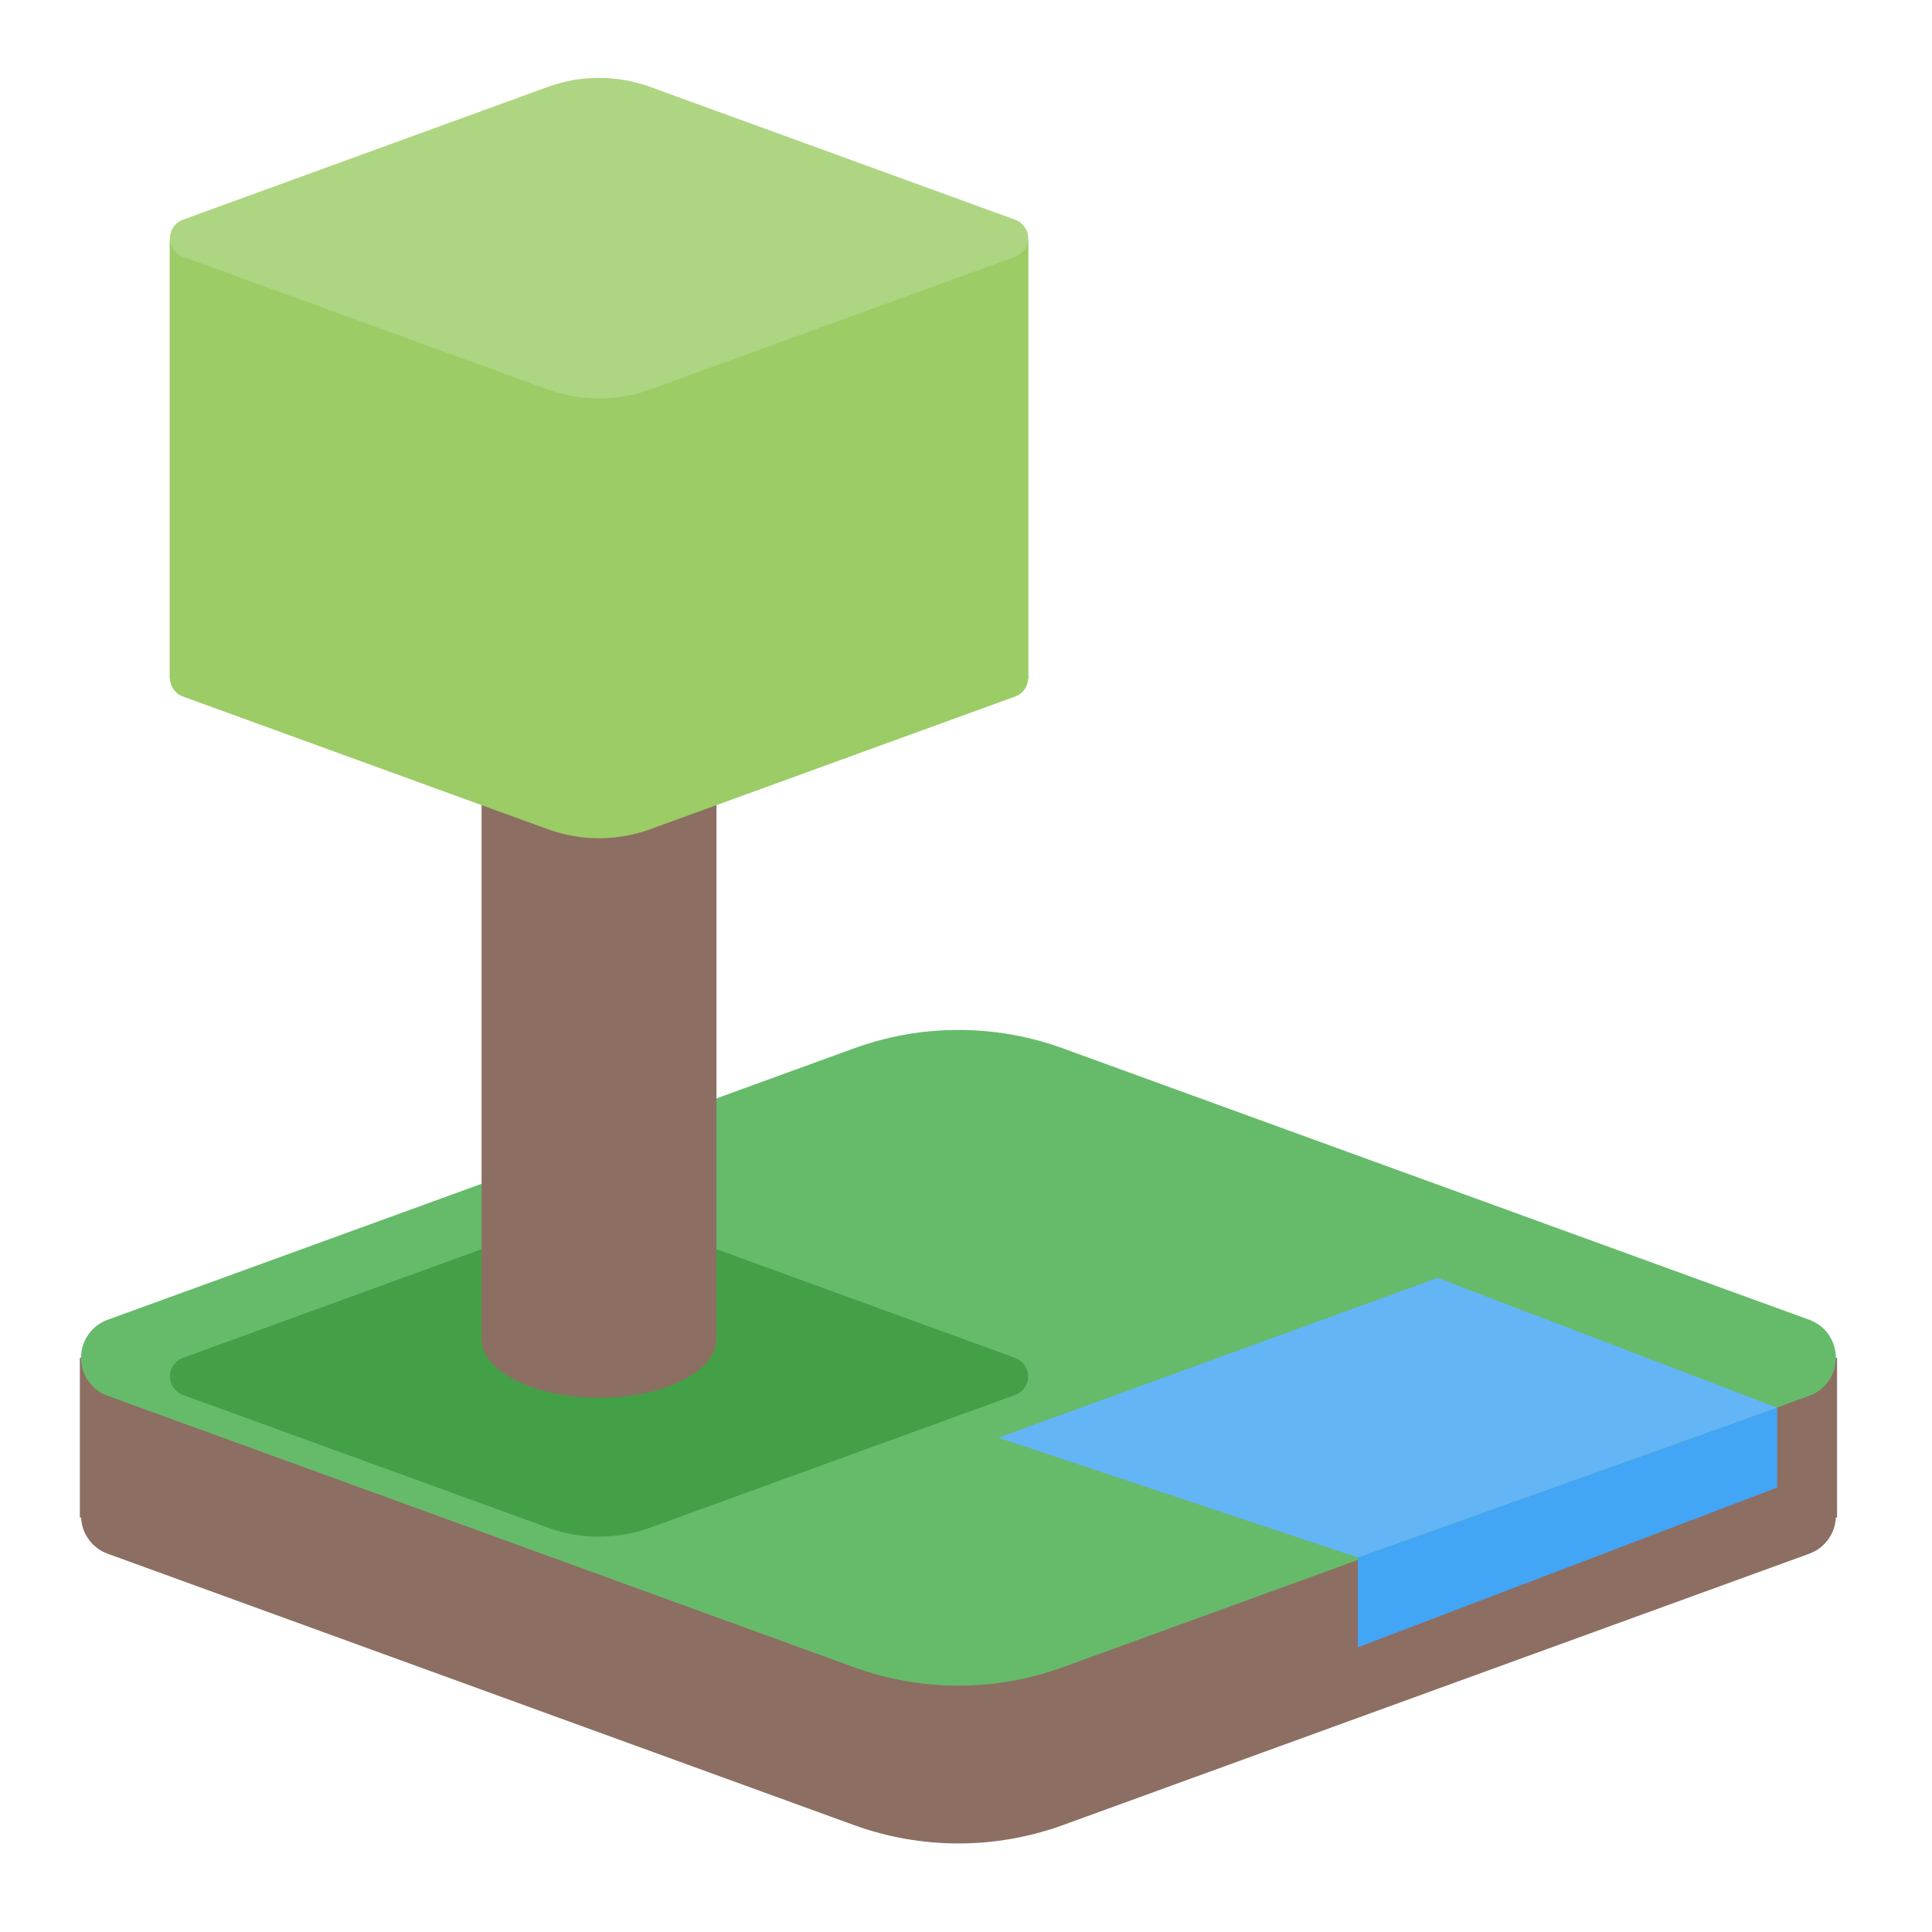 
<svg xmlns="http://www.w3.org/2000/svg" xmlns:xlink="http://www.w3.org/1999/xlink" width="64px" height="64px" viewBox="0 0 64 64" version="1.1">
<g id="surface1">
<path style=" stroke:none;fill-rule:nonzero;fill:rgb(55.294%,43.137%,38.824%);fill-opacity:1;" d="M 3.566 48.949 L 28.285 39.957 C 30.523 39.145 32.977 39.145 35.215 39.957 L 59.934 48.949 C 60.465 49.141 60.816 49.645 60.816 50.207 C 60.816 50.773 60.465 51.277 59.934 51.469 L 35.215 60.457 C 32.977 61.27 30.523 61.27 28.285 60.457 L 3.566 51.469 C 3.035 51.277 2.684 50.773 2.684 50.207 C 2.684 49.645 3.035 49.141 3.566 48.949 Z M 3.566 48.949 "/>
<path style=" stroke:none;fill-rule:nonzero;fill:rgb(55.294%,43.137%,38.824%);fill-opacity:1;" d="M 2.645 44.98 L 2.645 50.27 L 60.855 50.27 L 60.855 44.98 Z M 2.645 44.98 "/>
<path style=" stroke:none;fill-rule:nonzero;fill:rgb(40%,73.333%,41.569%);fill-opacity:1;" d="M 3.566 43.719 L 28.285 34.73 C 30.523 33.914 32.977 33.914 35.215 34.73 L 59.934 43.719 C 60.465 43.91 60.816 44.414 60.816 44.98 C 60.816 45.543 60.465 46.047 59.934 46.238 L 35.215 55.227 C 32.977 56.043 30.523 56.043 28.285 55.227 L 3.566 46.238 C 3.035 46.047 2.684 45.543 2.684 44.98 C 2.684 44.414 3.035 43.91 3.566 43.719 Z M 3.566 43.719 "/>
<path style=" stroke:none;fill-rule:nonzero;fill:rgb(26.275%,62.745%,27.843%);fill-opacity:1;" d="M 6.062 44.98 L 18.148 40.582 C 19.242 40.184 20.445 40.184 21.539 40.582 L 33.625 44.98 C 33.887 45.074 34.059 45.32 34.059 45.594 C 34.059 45.871 33.887 46.117 33.625 46.211 L 21.539 50.605 C 20.445 51.004 19.242 51.004 18.148 50.605 L 6.062 46.211 C 5.801 46.117 5.629 45.871 5.629 45.594 C 5.629 45.32 5.801 45.074 6.062 44.98 Z M 6.062 44.98 "/>
<path style=" stroke:none;fill-rule:nonzero;fill:rgb(55.294%,43.137%,38.824%);fill-opacity:1;" d="M 19.844 13.23 C 21.992 13.23 23.734 14.102 23.734 15.176 L 23.734 44.355 C 23.734 45.43 21.992 46.301 19.844 46.301 C 17.695 46.301 15.953 45.43 15.953 44.355 L 15.953 15.176 C 15.953 14.102 17.695 13.23 19.844 13.23 Z M 19.844 13.23 "/>
<path style=" stroke:none;fill-rule:nonzero;fill:rgb(61.176%,80%,39.608%);fill-opacity:1;" d="M 5.621 7.938 L 34.066 7.938 L 34.066 22.488 L 5.621 22.488 Z M 5.621 7.938 "/>
<path style=" stroke:none;fill-rule:nonzero;fill:rgb(61.176%,80%,39.608%);fill-opacity:1;" d="M 6.062 21.84 L 18.148 17.445 C 19.242 17.047 20.445 17.047 21.539 17.445 L 33.625 21.84 C 33.887 21.934 34.059 22.18 34.059 22.457 C 34.059 22.734 33.887 22.98 33.625 23.074 L 21.539 27.469 C 20.445 27.867 19.242 27.867 18.148 27.469 L 6.062 23.074 C 5.801 22.98 5.629 22.734 5.629 22.457 C 5.629 22.18 5.801 21.934 6.062 21.84 Z M 6.062 21.84 "/>
<path style=" stroke:none;fill-rule:nonzero;fill:rgb(68.235%,83.529%,50.588%);fill-opacity:1;" d="M 6.062 7.277 L 18.148 2.879 C 19.242 2.48 20.445 2.48 21.539 2.879 L 33.625 7.277 C 33.887 7.371 34.059 7.617 34.059 7.891 C 34.059 8.168 33.887 8.414 33.625 8.508 L 21.539 12.902 C 20.445 13.301 19.242 13.301 18.148 12.902 L 6.062 8.508 C 5.801 8.414 5.629 8.168 5.629 7.891 C 5.629 7.617 5.801 7.371 6.062 7.277 Z M 6.062 7.277 "/>
<path style=" stroke:none;fill-rule:nonzero;fill:rgb(25.882%,64.706%,96.078%);fill-opacity:1;" d="M 58.871 46.633 L 58.871 49.277 L 44.98 54.57 L 44.98 51.594 Z M 58.871 46.633 "/>
<path style=" stroke:none;fill-rule:nonzero;fill:rgb(39.216%,70.98%,96.471%);fill-opacity:1;" d="M 58.871 46.633 L 47.625 42.332 L 33.074 47.625 L 44.98 51.594 Z M 58.871 46.633 "/>
</g>
</svg>
